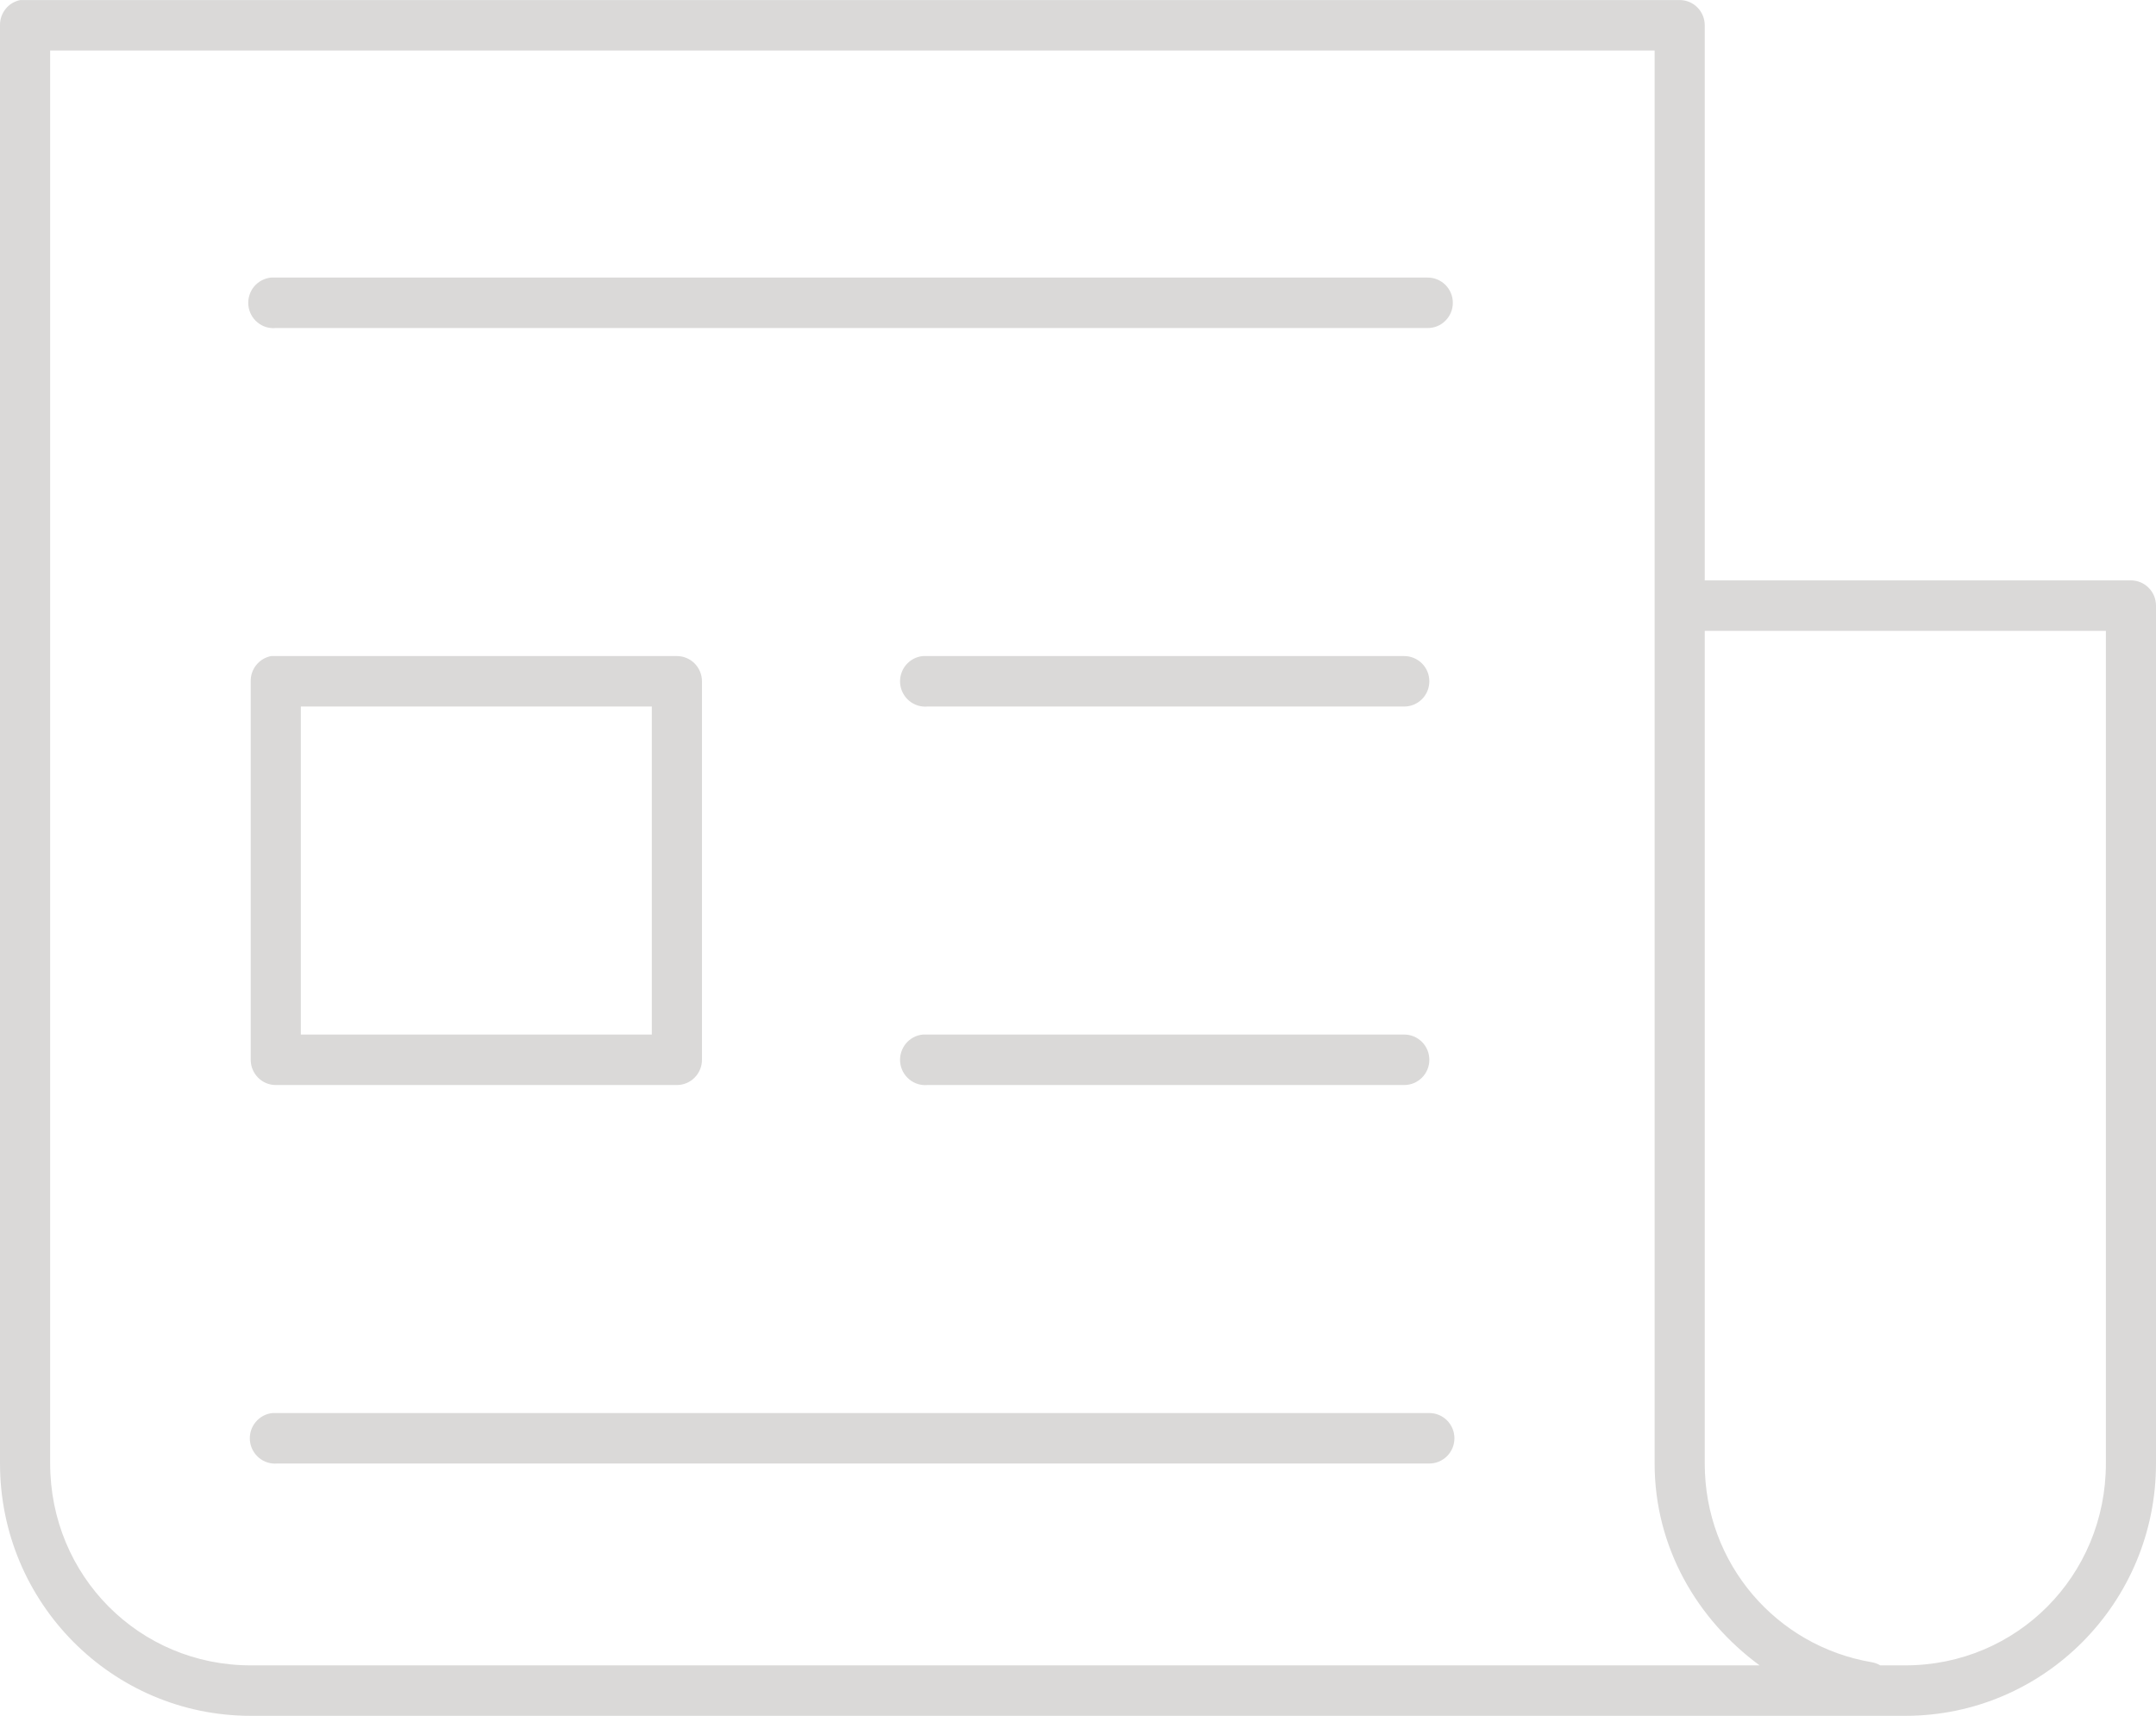 <svg width="49" height="39" viewBox="0 0 49 39" fill="none" xmlns="http://www.w3.org/2000/svg">
<path d="M0.463 0.001C0.331 0.026 0.212 0.097 0.128 0.202C0.043 0.307 -0.002 0.439 8.85447e-05 0.574V33.265C8.85447e-05 36.432 2.551 39 5.698 39H43.302C46.449 39 49 36.432 49 33.265V13.765C49 13.613 48.94 13.467 48.833 13.36C48.726 13.252 48.581 13.192 48.43 13.192H38.744V0.574C38.744 0.422 38.684 0.276 38.577 0.169C38.471 0.061 38.325 0.001 38.174 0.001H0.57C0.552 -0 0.534 -0 0.516 0.001C0.499 -0 0.481 -0 0.463 0.001ZM1.14 1.148H37.605V33.265C37.605 35.169 38.572 36.81 39.991 37.853H5.698C3.163 37.853 1.14 35.817 1.14 33.265V1.148ZM6.161 6.309C6.01 6.324 5.87 6.398 5.773 6.515C5.677 6.633 5.63 6.785 5.644 6.937C5.659 7.089 5.732 7.229 5.849 7.326C5.966 7.424 6.116 7.471 6.268 7.456H32.441C32.517 7.457 32.592 7.443 32.662 7.415C32.732 7.387 32.795 7.345 32.849 7.291C32.903 7.238 32.946 7.174 32.975 7.104C33.004 7.034 33.019 6.959 33.019 6.883C33.019 6.807 33.004 6.732 32.975 6.662C32.946 6.591 32.903 6.528 32.849 6.474C32.795 6.421 32.732 6.379 32.662 6.351C32.592 6.322 32.517 6.308 32.441 6.309H6.268C6.25 6.309 6.232 6.309 6.214 6.309C6.196 6.309 6.178 6.309 6.161 6.309ZM38.744 14.339H47.861V33.265C47.861 35.817 45.837 37.853 43.302 37.853H42.733C42.672 37.817 42.606 37.793 42.537 37.781C40.38 37.415 38.744 35.551 38.744 33.265V14.339ZM6.161 14.912C6.029 14.938 5.91 15.009 5.825 15.114C5.741 15.219 5.695 15.351 5.698 15.486V24.088C5.698 24.241 5.758 24.386 5.865 24.494C5.971 24.602 6.116 24.662 6.268 24.662H15.384C15.535 24.662 15.68 24.602 15.787 24.494C15.893 24.386 15.954 24.241 15.954 24.088V15.486C15.954 15.334 15.893 15.188 15.787 15.08C15.68 14.973 15.535 14.912 15.384 14.912H6.268C6.25 14.911 6.232 14.911 6.214 14.912C6.196 14.911 6.178 14.911 6.161 14.912ZM20.975 14.912C20.823 14.926 20.684 15.001 20.587 15.118C20.491 15.236 20.444 15.387 20.458 15.539C20.472 15.691 20.546 15.832 20.663 15.929C20.78 16.027 20.93 16.073 21.081 16.059H31.907C31.983 16.06 32.057 16.046 32.127 16.018C32.198 15.989 32.261 15.947 32.315 15.894C32.369 15.841 32.412 15.777 32.441 15.707C32.47 15.637 32.485 15.562 32.485 15.486C32.485 15.41 32.47 15.334 32.441 15.264C32.412 15.194 32.369 15.131 32.315 15.077C32.261 15.024 32.198 14.982 32.127 14.954C32.057 14.925 31.983 14.911 31.907 14.912H21.081C21.064 14.911 21.046 14.911 21.028 14.912C21.01 14.911 20.992 14.911 20.975 14.912ZM6.837 16.059H14.814V23.515H6.837V16.059ZM20.975 23.515C20.823 23.529 20.684 23.603 20.587 23.721C20.491 23.839 20.444 23.99 20.458 24.142C20.472 24.294 20.546 24.435 20.663 24.532C20.78 24.63 20.93 24.676 21.081 24.662H31.907C31.983 24.663 32.057 24.649 32.127 24.621C32.198 24.592 32.261 24.55 32.315 24.497C32.369 24.444 32.412 24.38 32.441 24.31C32.47 24.24 32.485 24.165 32.485 24.088C32.485 24.012 32.47 23.937 32.441 23.867C32.412 23.797 32.369 23.733 32.315 23.68C32.261 23.627 32.198 23.585 32.127 23.556C32.057 23.528 31.983 23.514 31.907 23.515H21.081C21.064 23.514 21.046 23.514 21.028 23.515C21.01 23.514 20.992 23.514 20.975 23.515ZM6.196 32.118C6.045 32.132 5.906 32.206 5.809 32.324C5.712 32.441 5.666 32.593 5.68 32.745C5.694 32.897 5.768 33.037 5.885 33.135C6.001 33.232 6.152 33.279 6.303 33.265H32.477C32.552 33.266 32.627 33.252 32.697 33.224C32.767 33.195 32.831 33.153 32.885 33.1C32.939 33.046 32.981 32.983 33.011 32.913C33.04 32.843 33.055 32.767 33.055 32.691C33.055 32.615 33.04 32.54 33.011 32.47C32.981 32.4 32.939 32.336 32.885 32.283C32.831 32.23 32.767 32.187 32.697 32.159C32.627 32.131 32.552 32.117 32.477 32.118H6.303C6.285 32.117 6.268 32.117 6.25 32.118C6.232 32.117 6.214 32.117 6.196 32.118Z" fill="#DAD9D8"/>
</svg>
